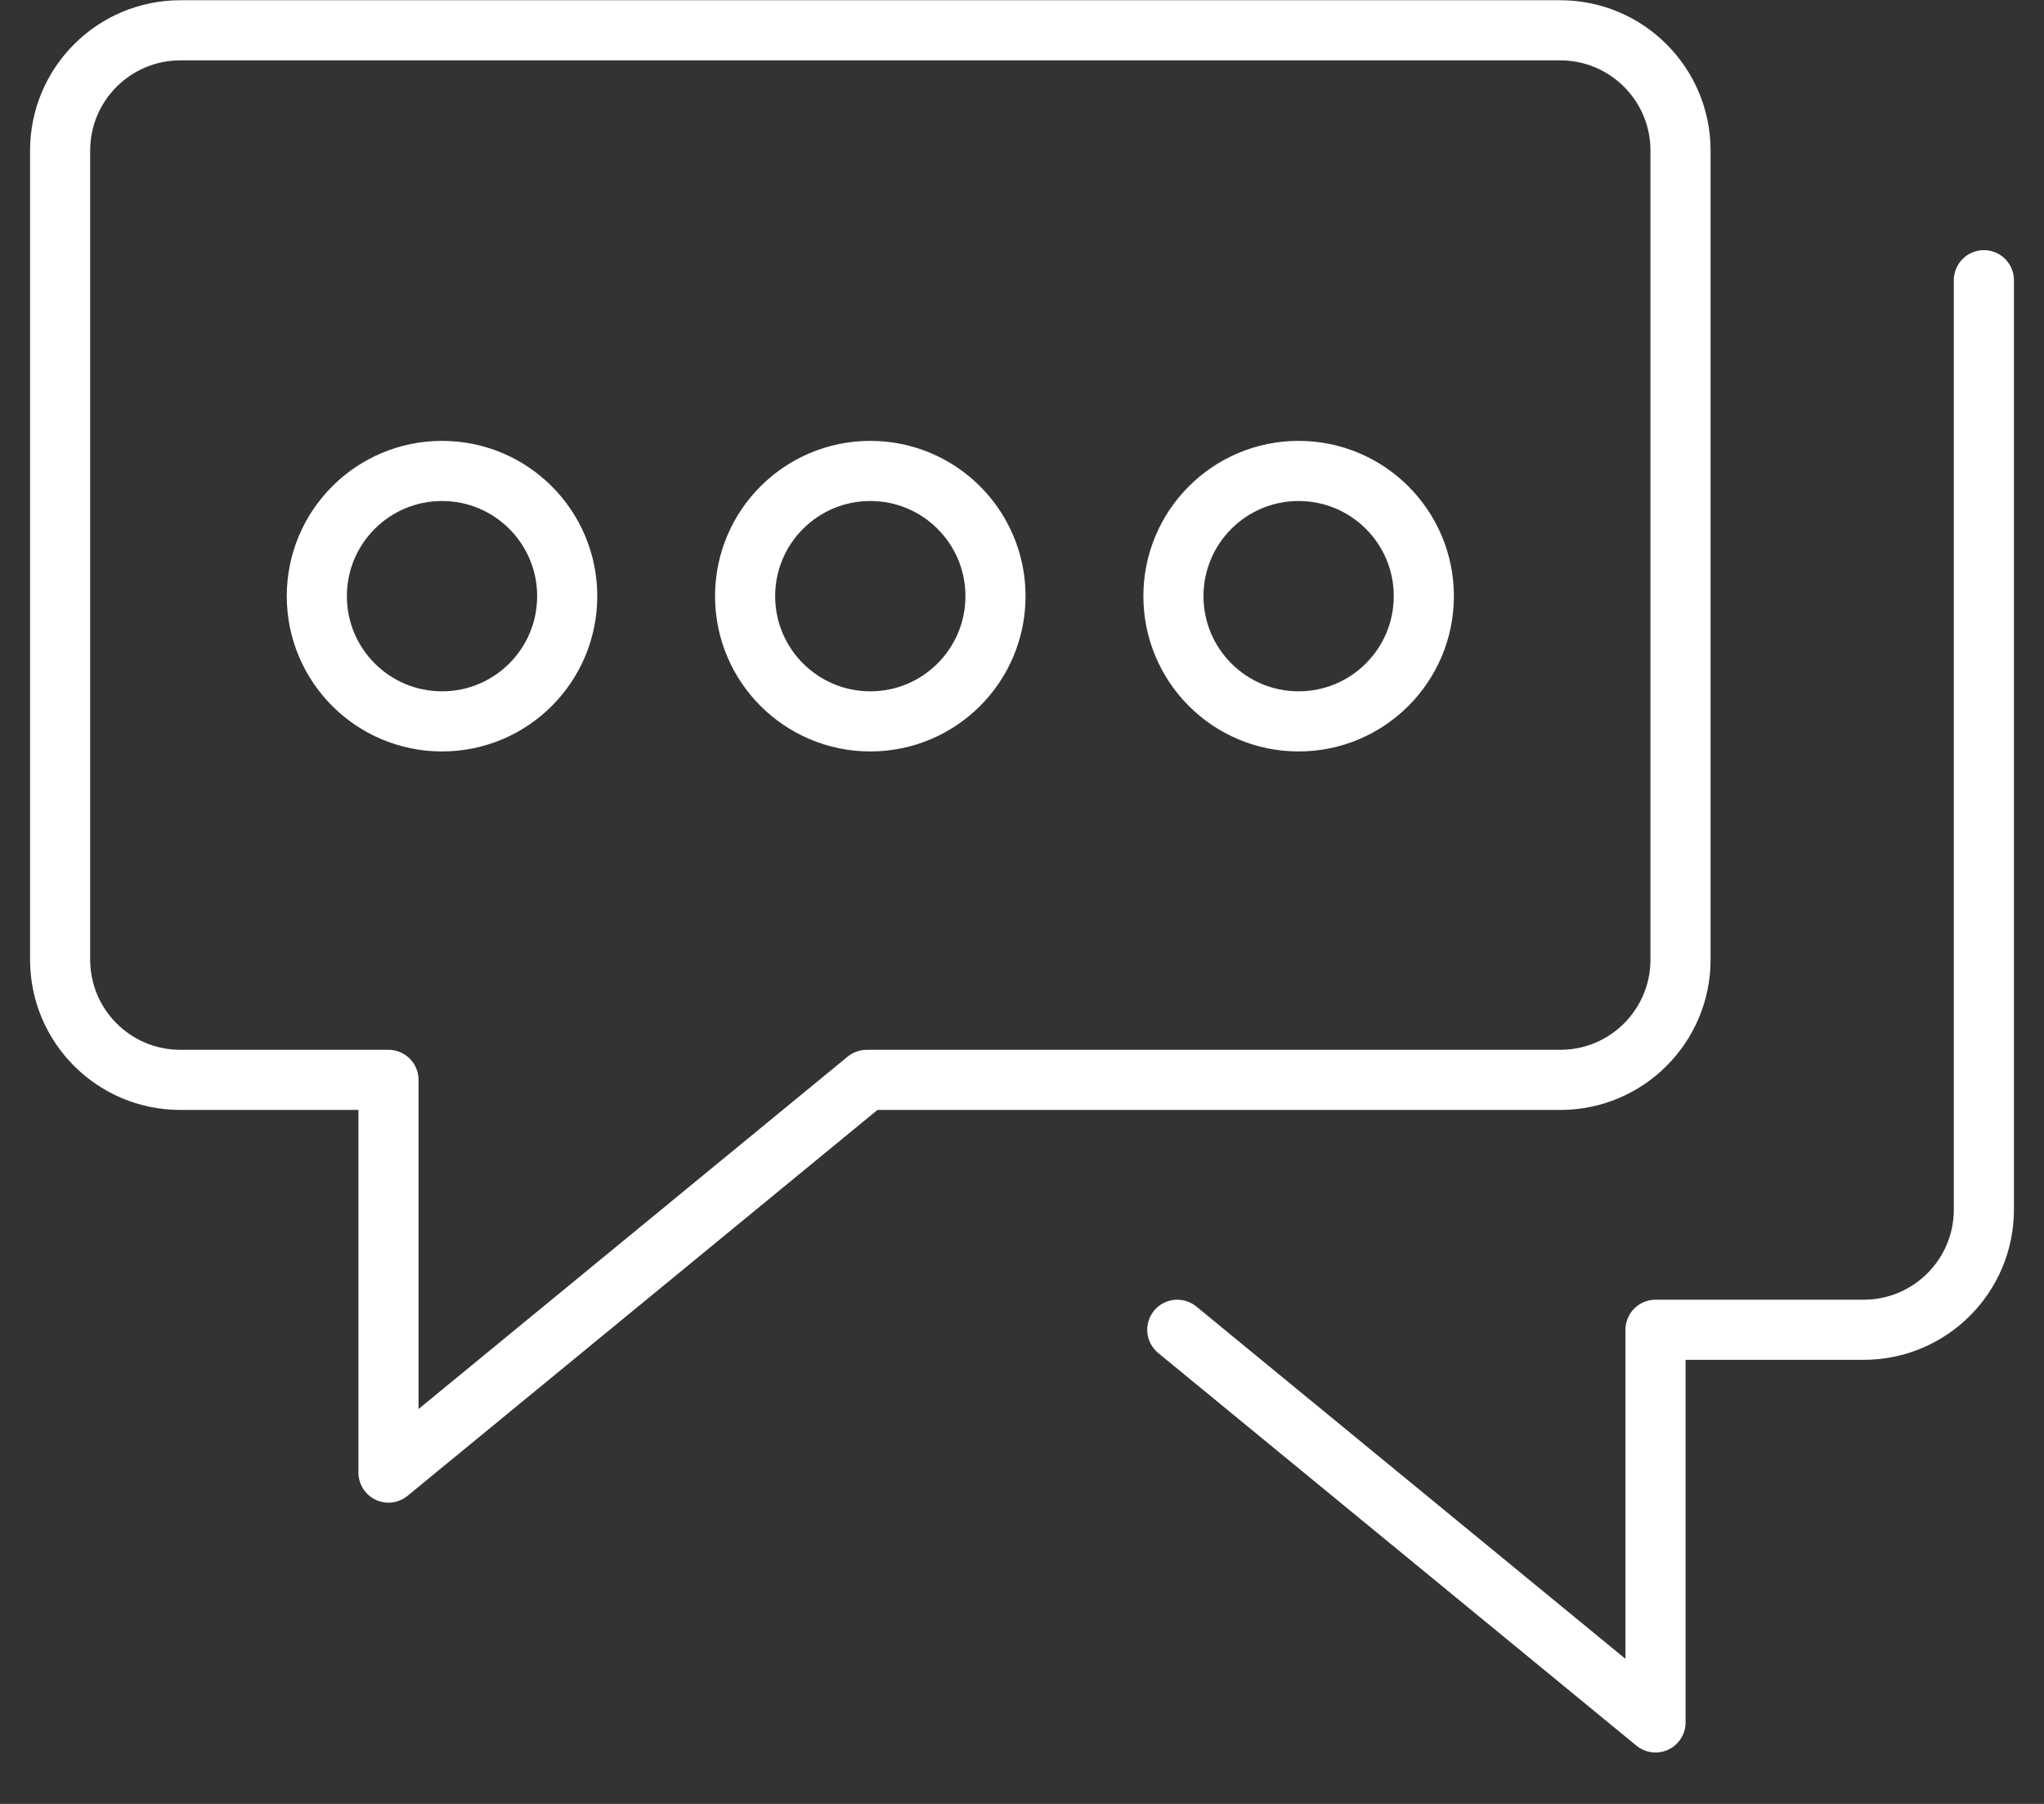 <svg width="34" height="30" viewBox="0 0 34 30" fill="none" xmlns="http://www.w3.org/2000/svg">
<rect x="0" y="0" width="34" height="30" fill="#333333" stroke="none"/>
<g clip-path="url(#clip0_8_32)">
<path d="M25.954 17.959H14.417L6.462 24.49V17.959H3C1.895 17.959 1 17.064 1 15.959V2.504C1 1.4 1.895 0.504 3 0.504H25.954C27.058 0.504 27.954 1.4 27.954 2.504V15.959C27.954 17.064 27.058 17.959 25.954 17.959Z" stroke="white" stroke-linecap="round" stroke-linejoin="round"/>
<path d="M19.583 22.115L27.538 28.645V22.115H31C32.105 22.115 33 21.219 33 20.115V4.66" stroke="white" stroke-linecap="round" stroke-linejoin="round"/>
<path d="M7.353 11.997C8.503 11.997 9.435 11.065 9.435 9.914C9.435 8.764 8.503 7.832 7.353 7.832C6.202 7.832 5.27 8.764 5.27 9.914C5.27 11.065 6.202 11.997 7.353 11.997Z" stroke="white"/>
<path d="M14.477 11.997C15.627 11.997 16.559 11.065 16.559 9.914C16.559 8.764 15.627 7.832 14.477 7.832C13.327 7.832 12.394 8.764 12.394 9.914C12.394 11.065 13.327 11.997 14.477 11.997Z" stroke="white"/>
<path d="M21.601 11.997C22.751 11.997 23.684 11.065 23.684 9.914C23.684 8.764 22.751 7.832 21.601 7.832C20.451 7.832 19.519 8.764 19.519 9.914C19.519 11.065 20.451 11.997 21.601 11.997Z" stroke="white"/>
</g>
<defs>
<clipPath id="clip0_8_32">
<rect width="34" height="30" fill="white"/>
</clipPath>
</defs>
</svg>
